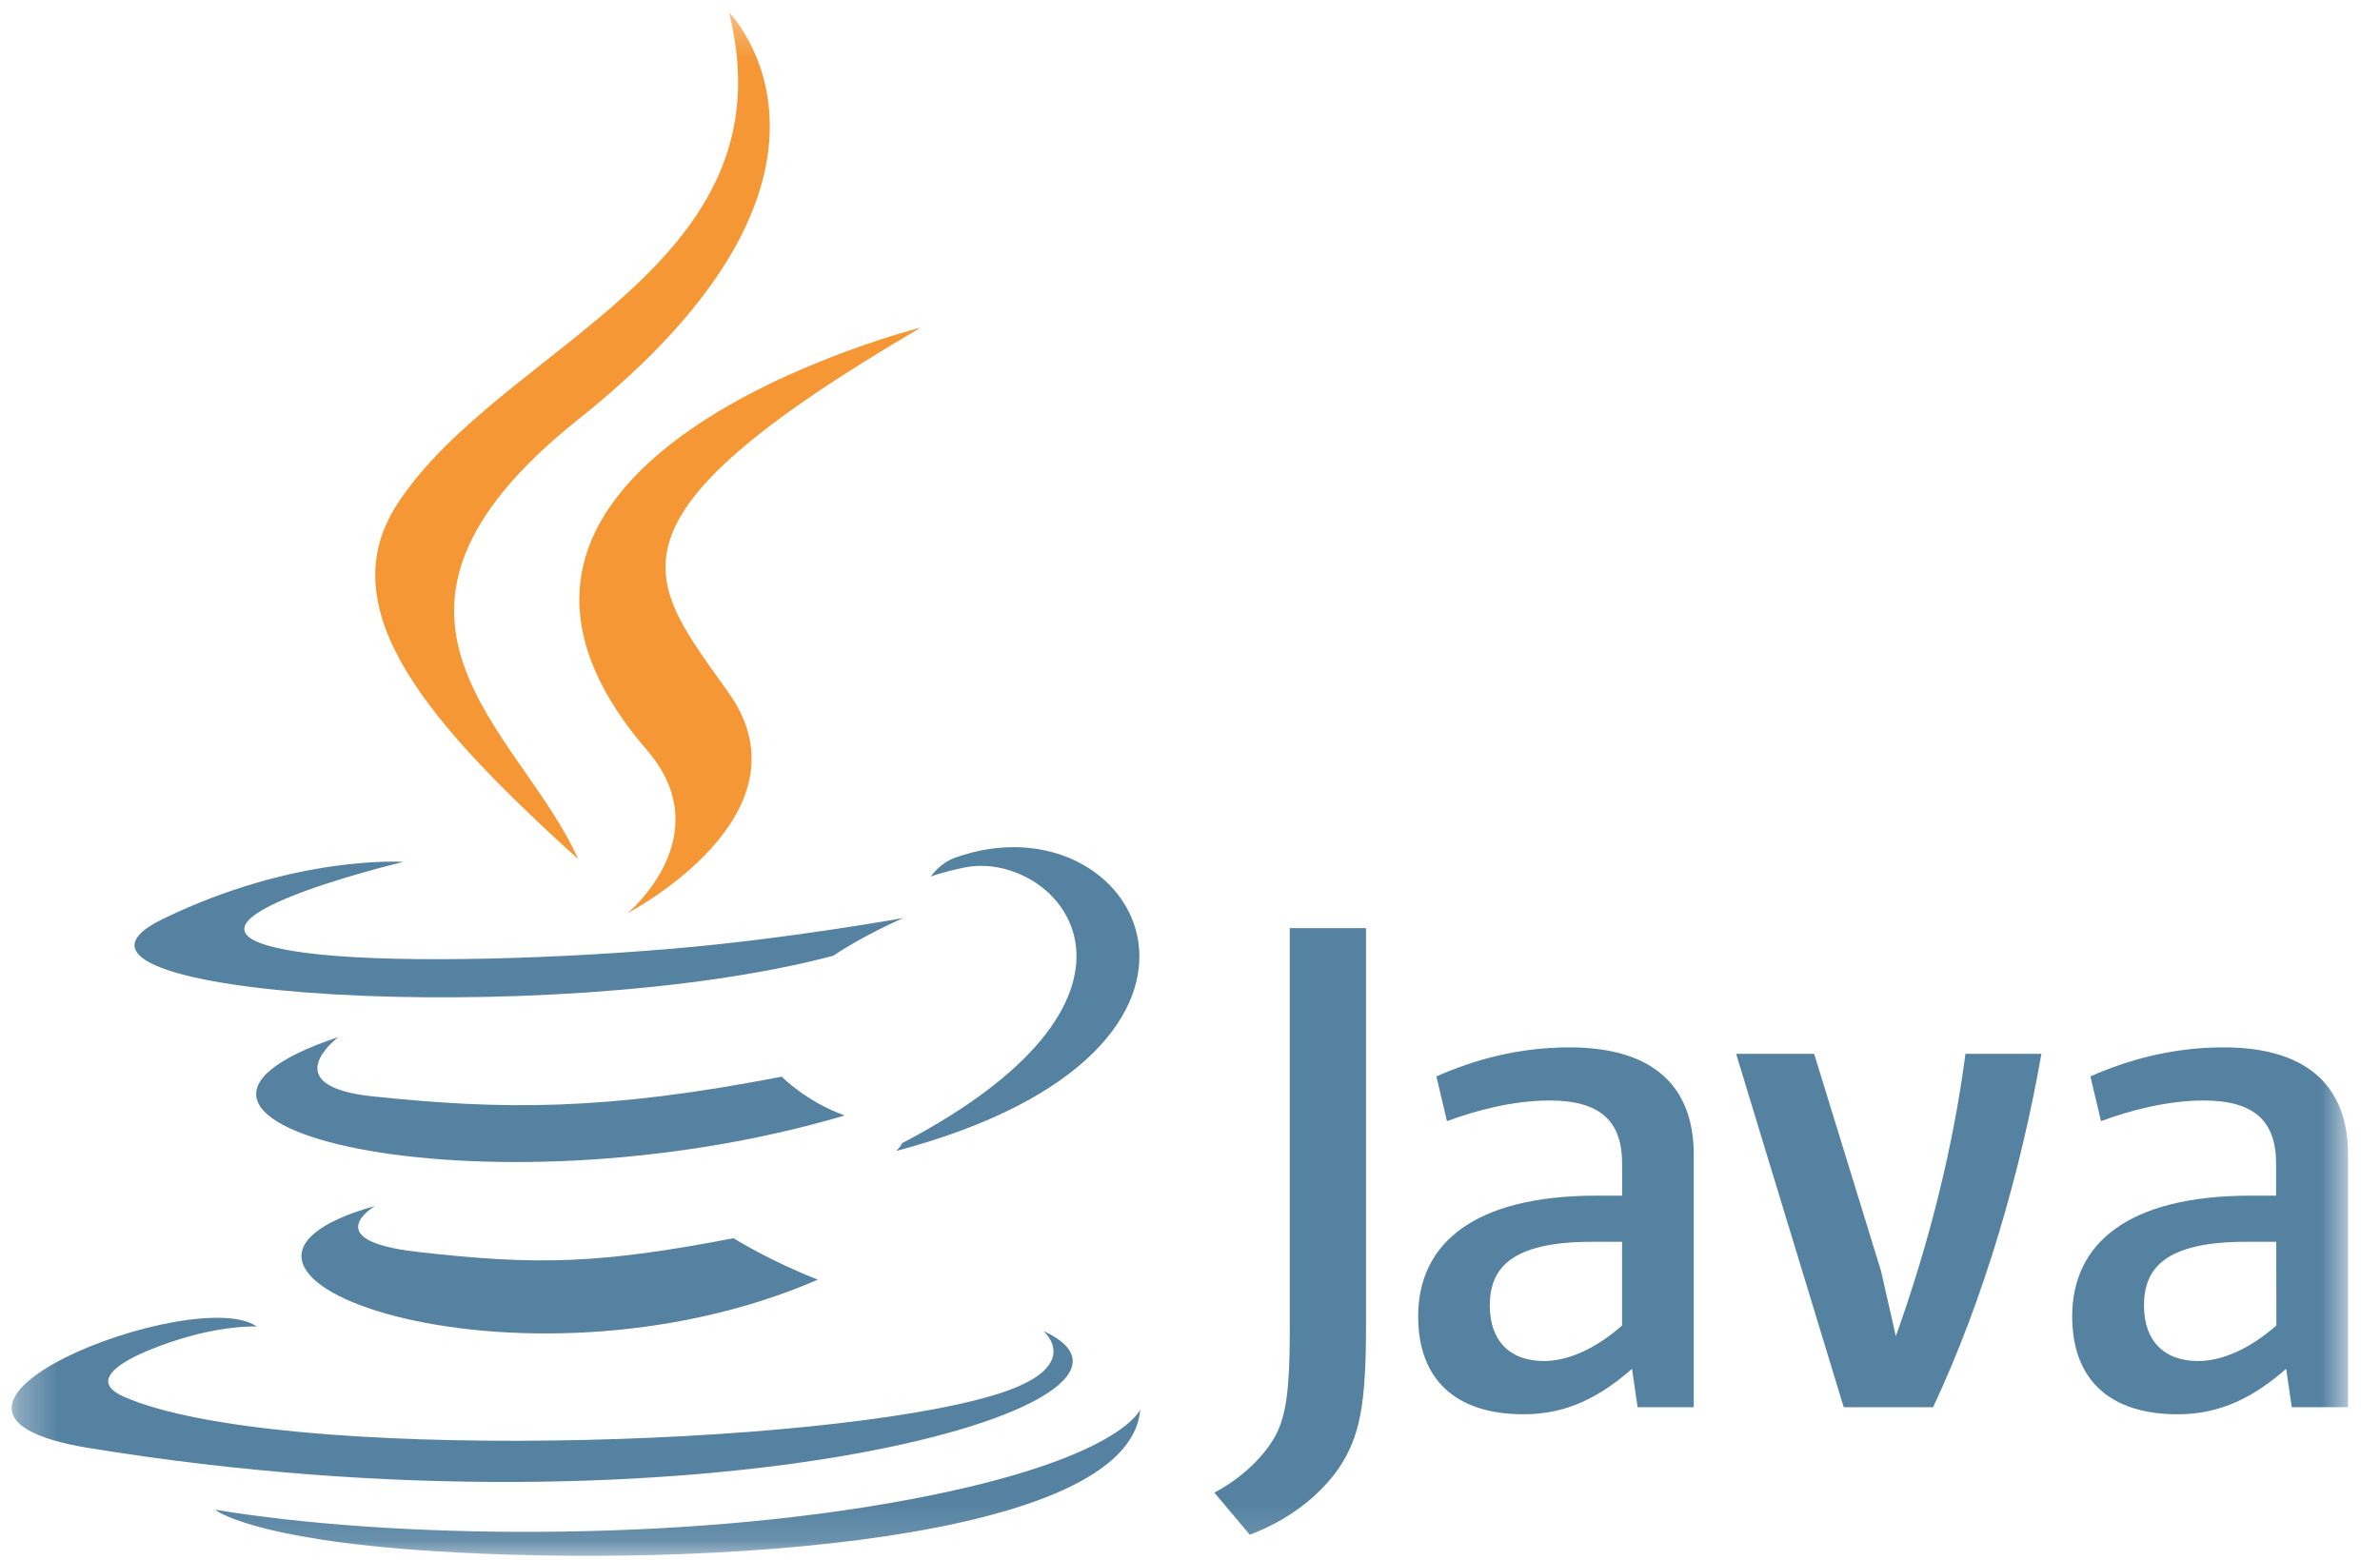 <?xml version="1.0" encoding="UTF-8"?> <svg xmlns="http://www.w3.org/2000/svg" width="61" height="40" viewBox="0 0 61 40" fill="none"><rect width="61" height="40" fill="#1E1E1E"></rect><g id="Software architecture" clip-path="url(#clip0_1_40)"><rect width="1728" height="12725" transform="translate(-773 -5448)" fill="white"></rect><rect id="Rectangle 312" x="-773" y="-298" width="1728" height="1091" fill="#F4F2EA"></rect><g id="Frame 1562"><g id="Frame 1557"><g id="Frame 106"><rect width="839" height="705" transform="translate(-329 -12)" fill="white"></rect><g id="Group 143"><g id="java-seeklogo.com-2 1" clip-path="url(#clip1_1_40)"><g id="Group"><g id="Clip path group"><mask id="mask0_1_40" style="mask-type:luminance" maskUnits="userSpaceOnUse" x="0" y="0" width="61" height="40"><g id="SVGID_00000150785495286499714270000009982772242062153606_"><path id="Vector" d="M60.218 0.315H0.299V39.878H60.218V0.315Z" fill="white"></path></g></mask><g mask="url(#mask0_1_40)"><g id="Group_2"><path id="Vector_2" d="M9.613 30.915C9.613 30.915 8.117 31.794 10.682 32.091C13.788 32.448 15.379 32.397 18.802 31.743C18.802 31.743 19.703 32.313 20.963 32.805C13.28 36.128 3.581 32.616 9.613 30.915ZM8.675 26.584C8.675 26.584 6.995 27.838 9.56 28.107C12.88 28.454 15.502 28.481 20.037 27.601C20.037 27.601 20.661 28.242 21.65 28.596C12.372 31.332 2.035 28.808 8.675 26.584Z" fill="#5582A1"></path><path id="Vector_3" d="M16.584 19.233C18.477 21.43 16.086 23.409 16.086 23.409C16.086 23.409 20.889 20.908 18.685 17.774C16.624 14.853 15.044 13.403 23.598 8.399C23.597 8.396 10.171 11.779 16.584 19.233Z" fill="#F49734"></path><path id="Vector_4" d="M26.738 34.119C26.738 34.119 27.846 35.042 25.515 35.753C21.083 37.108 7.072 37.516 3.178 35.807C1.778 35.194 4.404 34.341 5.229 34.163C6.09 33.974 6.581 34.007 6.581 34.007C5.025 32.902 -3.475 36.178 2.263 37.118C17.916 39.68 30.796 35.969 26.738 34.119ZM10.335 22.095C10.335 22.095 3.207 23.804 7.81 24.424C9.754 24.686 13.628 24.626 17.239 24.32C20.188 24.07 23.151 23.534 23.151 23.534C23.151 23.534 22.112 23.986 21.357 24.501C14.119 26.422 0.135 25.529 4.163 23.564C7.566 21.906 10.335 22.095 10.335 22.095ZM23.12 29.307C30.478 25.452 27.075 21.744 24.7 22.243C24.119 22.365 23.858 22.472 23.858 22.472C23.858 22.472 24.076 22.132 24.486 21.984C29.186 20.319 32.796 26.898 22.97 29.506C22.973 29.499 23.087 29.398 23.12 29.307Z" fill="#5582A1"></path><path id="Vector_5" d="M18.684 0.315C18.684 0.315 22.759 4.429 14.82 10.752C8.454 15.827 13.367 18.718 14.817 22.024C11.099 18.641 8.374 15.662 10.201 12.892C12.886 8.82 20.328 6.846 18.684 0.315Z" fill="#F49734"></path><path id="Vector_6" d="M11.057 39.761C18.118 40.216 28.965 39.508 29.223 36.135C29.223 36.135 28.728 37.412 23.388 38.426C17.359 39.572 9.925 39.437 5.516 38.702C5.512 38.706 6.418 39.457 11.057 39.761ZM41.574 33.981C40.909 34.564 40.205 34.891 39.574 34.891C38.672 34.891 38.184 34.345 38.184 33.472C38.184 32.525 38.709 31.834 40.8 31.834H41.574V33.981ZM43.411 36.074V29.597C43.411 27.942 42.476 26.85 40.222 26.85C38.906 26.85 37.754 27.177 36.815 27.595L37.086 28.741C37.824 28.468 38.779 28.212 39.718 28.212C41.017 28.212 41.575 28.741 41.575 29.832V30.651H40.926C37.77 30.651 36.348 31.884 36.348 33.745C36.348 35.346 37.286 36.256 39.053 36.256C40.188 36.256 41.037 35.785 41.829 35.09L41.972 36.074H43.411V36.074ZM49.546 36.074H47.255L44.497 27.015H46.497L48.211 32.583L48.591 34.254C49.456 31.835 50.067 29.378 50.375 27.015H52.322C51.8 29.998 50.862 33.27 49.546 36.074ZM58.344 33.981C57.676 34.564 56.971 34.891 56.34 34.891C55.439 34.891 54.951 34.345 54.951 33.472C54.951 32.525 55.475 31.834 57.566 31.834H58.341L58.344 33.981ZM60.181 36.074V29.597C60.181 27.942 59.242 26.85 56.988 26.85C55.672 26.85 54.516 27.177 53.578 27.595L53.849 28.741C54.587 28.468 55.545 28.212 56.481 28.212C57.78 28.212 58.337 28.741 58.337 29.832V30.651H57.689C54.533 30.651 53.111 31.884 53.111 33.745C53.111 35.346 54.049 36.256 55.816 36.256C56.951 36.256 57.8 35.785 58.595 35.09L58.738 36.074H60.181V36.074ZM34.33 37.614C33.805 38.386 32.96 38.999 32.032 39.343L31.123 38.264C31.828 37.897 32.432 37.311 32.713 36.761C32.956 36.273 33.057 35.643 33.057 34.139V23.794H35.011V33.994C35.011 36.006 34.854 36.819 34.33 37.614Z" fill="#5582A1"></path></g></g></g></g></g></g></g></g></g></g><defs><clipPath id="clip0_1_40"><rect width="1728" height="12725" fill="white" transform="translate(-773 -5448)"></rect></clipPath><clipPath id="clip1_1_40"><rect width="60.425" height="40" fill="white"></rect></clipPath></defs></svg> 